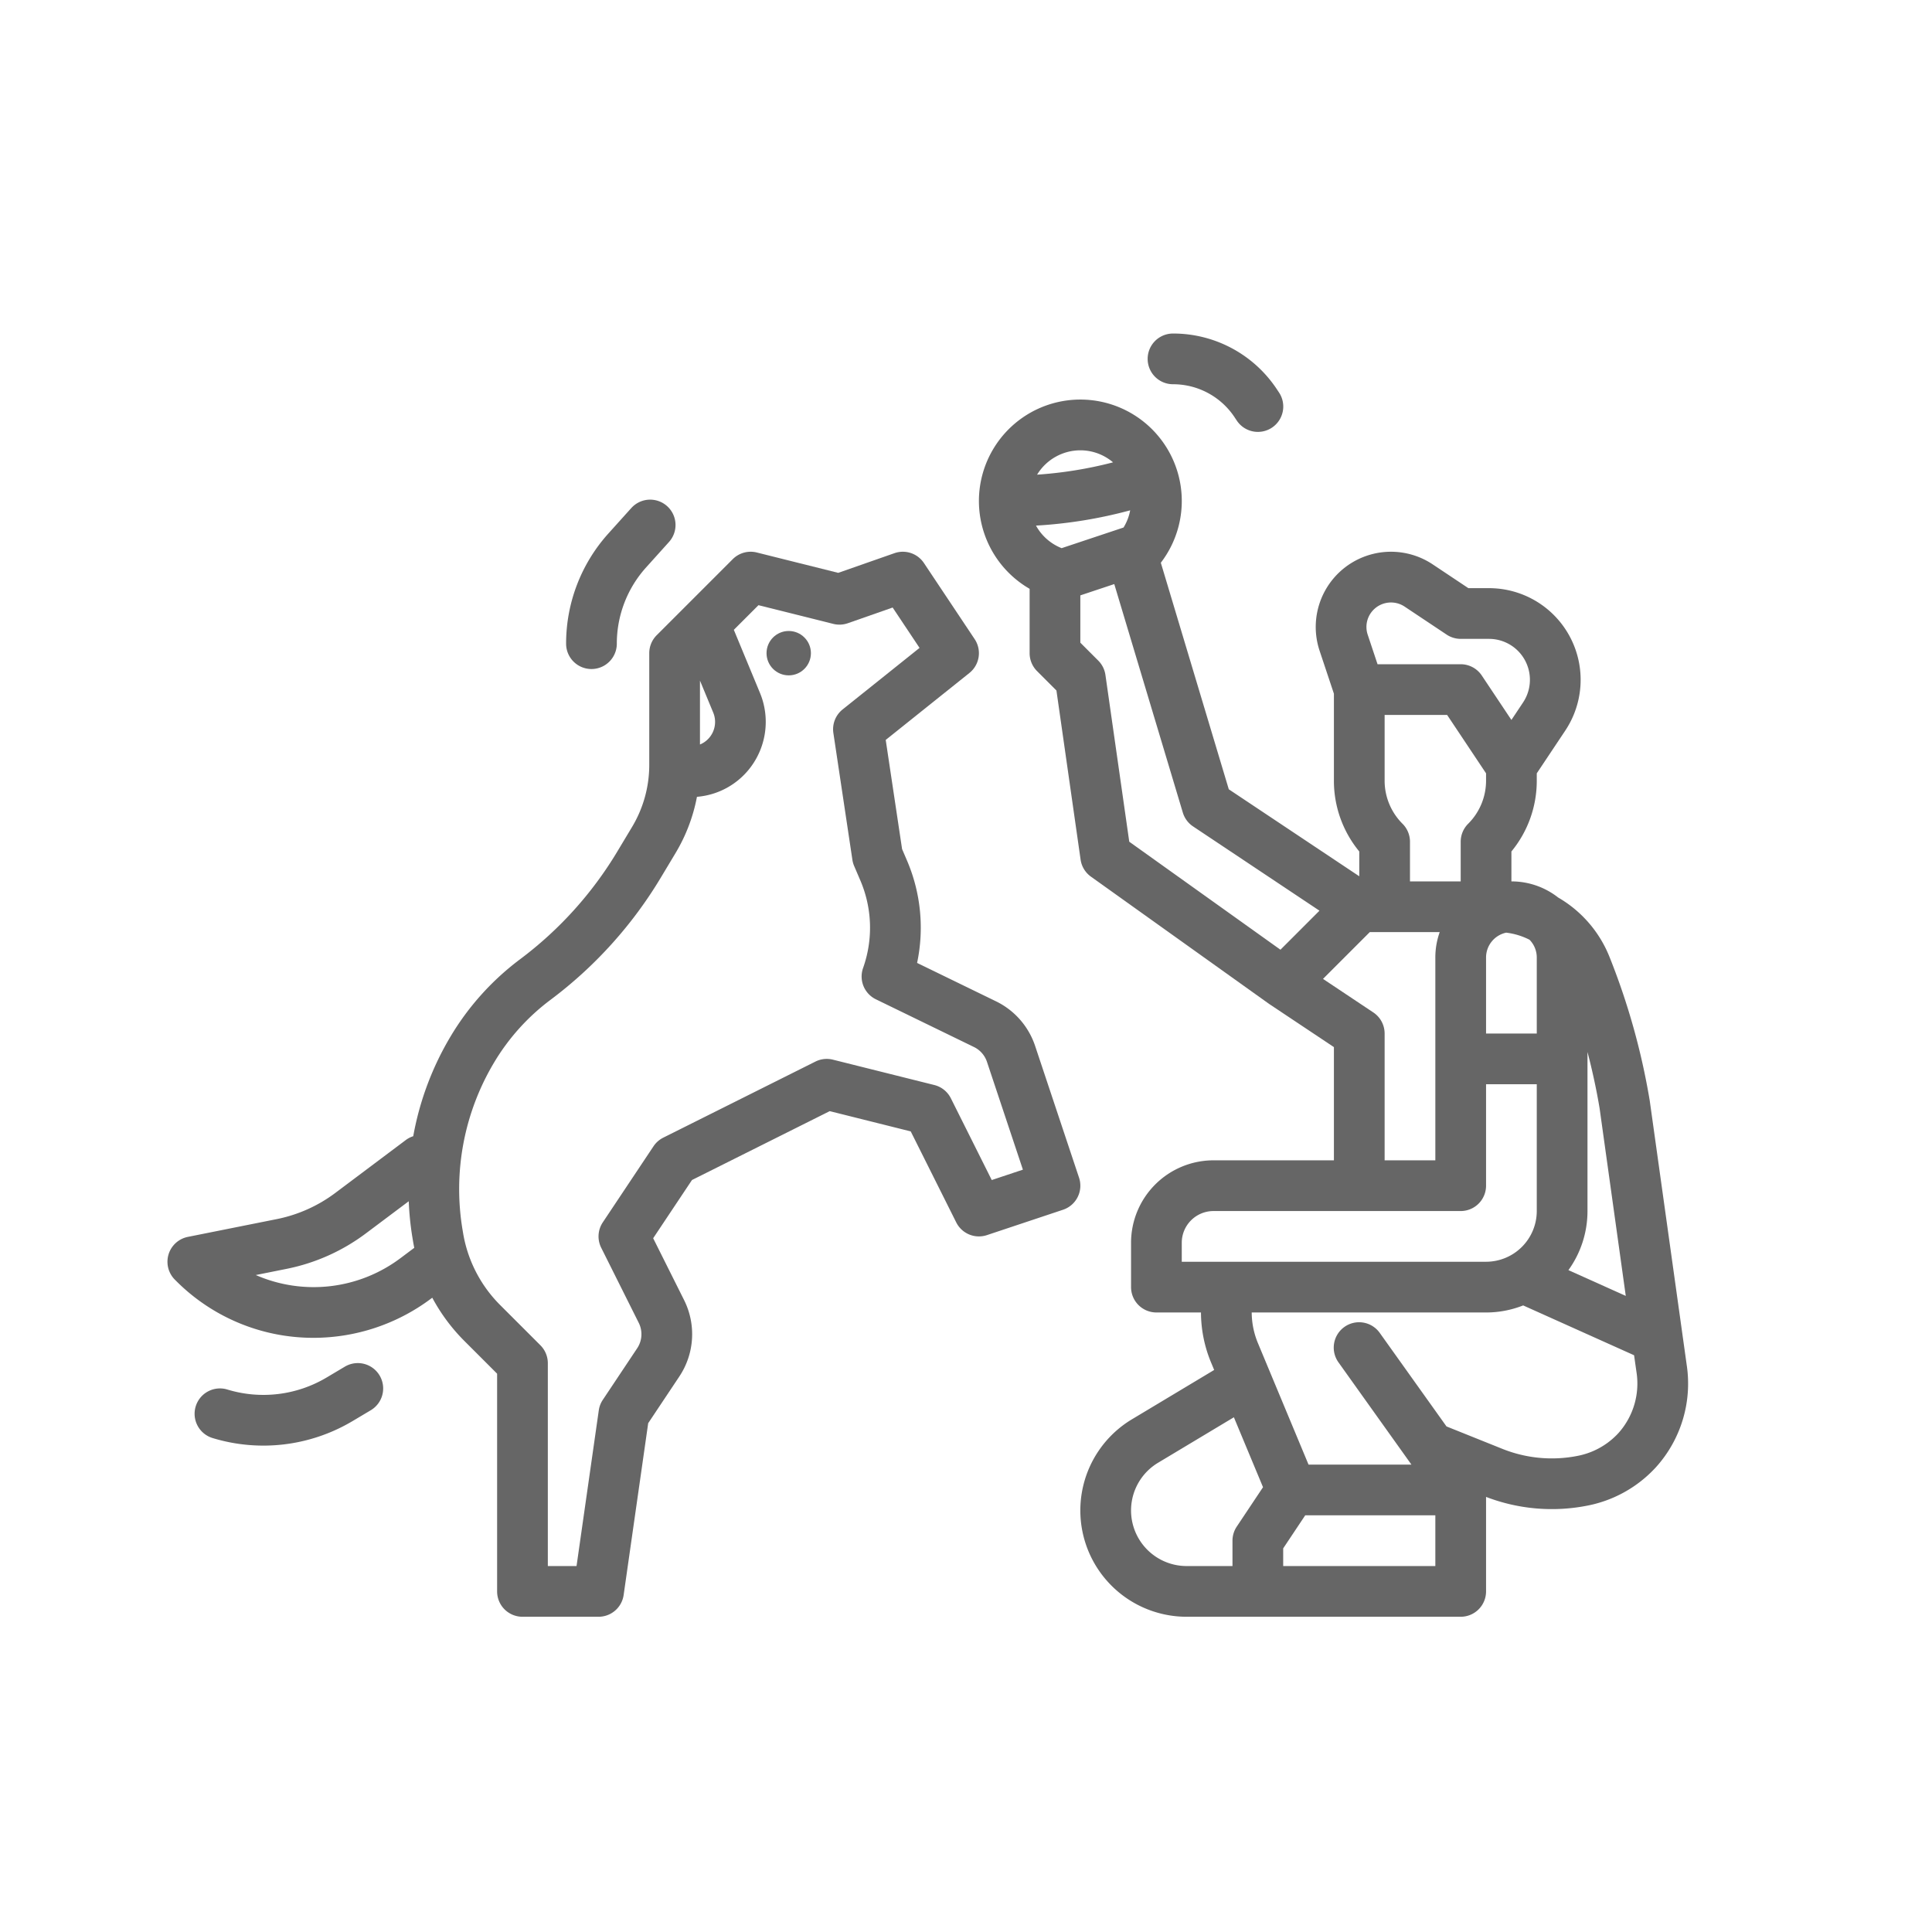 <?xml version="1.0"?>
<svg xmlns="http://www.w3.org/2000/svg" xmlns:xlink="http://www.w3.org/1999/xlink" xmlns:svgjs="http://svgjs.com/svgjs" version="1.1" width="512" height="512" x="0" y="0" viewBox="0 0 512 512" style="enable-background:new 0 0 512 512" xml:space="preserve" class=""><g transform="matrix(0.84,0,0,0.84,30.94,41.348)"><g xmlns="http://www.w3.org/2000/svg" id="outline"><path d="M99.069,360.543l.473-.355a57.968,57.968,0,0,0,10.131,13.645L120,384.159v68.687a8,8,0,0,0,8,8h24a8,8,0,0,0,7.919-6.868l7.744-54.2,9.843-14.764a24.051,24.051,0,0,0,1.5-24.046l-9.772-19.542,12.247-18.37,43.453-21.727,25.559,6.391,14.355,28.709a8.005,8.005,0,0,0,9.685,4.012l24-8a8,8,0,0,0,5.059-10.121L289.717,280.7a24.139,24.139,0,0,0-12.269-13.993L252.5,254.569a53.833,53.833,0,0,0-3.216-32.376l-1.522-3.552L242.6,184.215,269,163.093a8,8,0,0,0,1.658-10.685l-16-24a8,8,0,0,0-9.3-3.113l-17.74,6.209-25.677-6.419a8,8,0,0,0-7.6,2.1l-24,24A8,8,0,0,0,168,156.846V192.1a38.013,38.013,0,0,1-5.415,19.551l-4.613,7.688a118.75,118.75,0,0,1-30.725,34.067,84.485,84.485,0,0,0-21.855,24.233,93.791,93.791,0,0,0-11.854,31.6,7.977,7.977,0,0,0-2.338,1.2L68.909,327.164a45.77,45.77,0,0,1-18.379,8.217L22.431,341a8,8,0,0,0-4.084,13.506l.323.322a61.107,61.107,0,0,0,43.494,18.017A61.883,61.883,0,0,0,99.069,360.543ZM184,165.5l4.177,10.079A7.708,7.708,0,0,1,184,185.658ZM119.112,285.875a68.571,68.571,0,0,1,17.735-19.665,134.693,134.693,0,0,0,34.845-38.635l4.613-7.687a54.018,54.018,0,0,0,6.742-17.725,23.545,23.545,0,0,0,16.97-9.393,23.822,23.822,0,0,0,2.941-23.319l-8.277-19.973,7.773-7.773,23.606,5.9a7.991,7.991,0,0,0,4.583-.21l14.143-4.95,8.489,12.735L229,174.6a8,8,0,0,0-2.914,7.433l6,40a7.983,7.983,0,0,0,.559,1.965l1.928,4.5a37.9,37.9,0,0,1,.906,27.615c0,.009-.031.088-.033.1a8,8,0,0,0,4.052,9.832L270.449,281.1a8.041,8.041,0,0,1,4.09,4.664l11.342,34.026-9.829,3.276-12.9-25.794a8,8,0,0,0-5.215-4.183l-32-8a8,8,0,0,0-5.518.605l-48,24a8,8,0,0,0-3.078,2.718l-16,24a8,8,0,0,0-.5,8.016l11.847,23.7a8.015,8.015,0,0,1-.5,8.015l-10.849,16.274a8,8,0,0,0-1.263,3.306l-7.019,49.132H136v-64a8,8,0,0,0-2.343-5.658l-12.67-12.668a41.781,41.781,0,0,1-11.73-22.8l-.173-1.036A77.862,77.862,0,0,1,119.112,285.875ZM53.667,351.07a61.868,61.868,0,0,0,24.842-11.106l13.612-10.209A93.487,93.487,0,0,0,93.3,341.32l.173,1.035c.116.7.248,1.4.39,2.092l-4.4,3.3a45.617,45.617,0,0,1-45.6,5.287Z" fill="#666666" data-original="#000000" style="" class=""/><path d="M483.655,298.132c-.009-.07-.02-.14-.032-.21a218.606,218.606,0,0,0-12.652-45.19,37.89,37.89,0,0,0-16.222-18.8A23.875,23.875,0,0,0,440,228.846v-9.438a35.046,35.046,0,0,0,8-22.389v-2.265l8.984-13.475a28.911,28.911,0,0,0-24.055-44.947h-6.507l-11.25-7.5a23.737,23.737,0,0,0-35.686,27.257L384,169.63v27.389a35.046,35.046,0,0,0,8,22.389v7.823l-41.165-27.444-21.442-71.474A32,32,0,1,0,288,136.543v20.3a8,8,0,0,0,2.343,5.657l6.115,6.114,7.623,53.361a7.994,7.994,0,0,0,3.269,5.377l56,40c.028.02.059.033.087.052s.082.066.125.1L384,281.127v35.719H346a26.029,26.029,0,0,0-26,26v14a8,8,0,0,0,8,8h14.061a41.382,41.382,0,0,0,3.21,15.849l.952,2.287-25.94,15.564a33.54,33.54,0,0,0,17.257,62.3H424a8,8,0,0,0,8-8V423.031a57.859,57.859,0,0,0,32.235,2.7A39.475,39.475,0,0,0,484.4,414.917c.413-.412.815-.833,1.212-1.266a39.352,39.352,0,0,0,9.683-32.3ZM464,332.846V282.663c1.536,5.872,2.824,11.807,3.824,17.786l8.253,59.168-18.093-8.129A31.817,31.817,0,0,0,464,332.846Zm-18.285-85.588A7.974,7.974,0,0,1,448,252.846v24H432v-24a8.012,8.012,0,0,1,6.349-7.827A21.9,21.9,0,0,1,445.715,247.258Zm-40.058-36.583A19.185,19.185,0,0,1,400,197.019V176.332h19.719L432,194.754v2.265a19.185,19.185,0,0,1-5.657,13.656A8,8,0,0,0,424,216.332v12.514H408V216.332A8,8,0,0,0,405.657,210.675Zm-9.122-67.564a7.76,7.76,0,0,1,9.762-.965l13.266,8.842A8,8,0,0,0,424,152.332h8.929A12.91,12.91,0,0,1,443.671,172.4L440,177.91,430.656,163.9A8,8,0,0,0,424,160.332H397.766l-3.1-9.3A7.7,7.7,0,0,1,396.535,143.111ZM304,92.846a15.922,15.922,0,0,1,10.32,3.793,129.557,129.557,0,0,1-23.962,3.89A15.989,15.989,0,0,1,304,92.846ZM290.01,116.6a145.553,145.553,0,0,0,29.714-4.822,15.783,15.783,0,0,1-2.1,5.434c-.051.016-.1.026-.153.043L298.1,123.713A15.948,15.948,0,0,1,290.01,116.6ZM367.135,250.4l-47.7-34.071-7.517-52.611a8,8,0,0,0-2.262-4.526L304,153.532V138.611l10.707-3.568,21.63,72.1a8.007,8.007,0,0,0,3.225,4.357l39.881,26.587Zm13.422,9.207,14.757-14.757h22.062a23.885,23.885,0,0,0-1.376,8v64H400v-40a8,8,0,0,0-3.562-6.657ZM336,348.846v-6a10.011,10.011,0,0,1,10-10h78a8,8,0,0,0,8-8v-32h16v40a16.019,16.019,0,0,1-16,16Zm17.344,83.562A8,8,0,0,0,352,436.846v8H337.54a17.54,17.54,0,0,1-9.025-32.58l23.928-14.356,9.192,22.061ZM416,444.846H368v-5.578l6.948-10.422H416Zm57.812-42c-.235.256-.475.507-.726.758a23.537,23.537,0,0,1-12.018,6.446,41.887,41.887,0,0,1-23.959-2.192l-17.591-7.062-21.006-29.438a8,8,0,1,0-13.024,9.292l22.976,32.2H376l-15.96-38.305a25.453,25.453,0,0,1-1.972-9.695H432a31.81,31.81,0,0,0,11.71-2.229l34.99,15.72.75,5.27A23.409,23.409,0,0,1,473.812,402.842Z" fill="#666666" data-original="#000000" style="" class=""/><circle cx="212" cy="156.845" r="7" fill="#666666" data-original="#000000" style="" class=""/><path d="M74.363,399.131l5.729-3.411a8,8,0,1,0-8.184-13.748l-5.73,3.411A38.974,38.974,0,0,1,35,389.189,8,8,0,1,0,30.362,404.5a55,55,0,0,0,44-5.371Z" fill="#666666" data-original="#000000" style="" class=""/><path d="M162.235,111.167l-7.133,7.925a51.871,51.871,0,0,0-13.336,34.754,8,8,0,0,0,16,0A35.894,35.894,0,0,1,167,129.795l7.132-7.925a8,8,0,1,0-11.892-10.7Z" fill="#666666" data-original="#000000" style="" class=""/><path d="M333.238,56a8,8,0,0,0,0,16,23.267,23.267,0,0,1,19.45,10.453l.642.969a8,8,0,1,0,13.34-8.834l-.64-.967A39.227,39.227,0,0,0,333.238,56Z" fill="#666666" data-original="#000000" style="" class=""/></g></g></svg>
